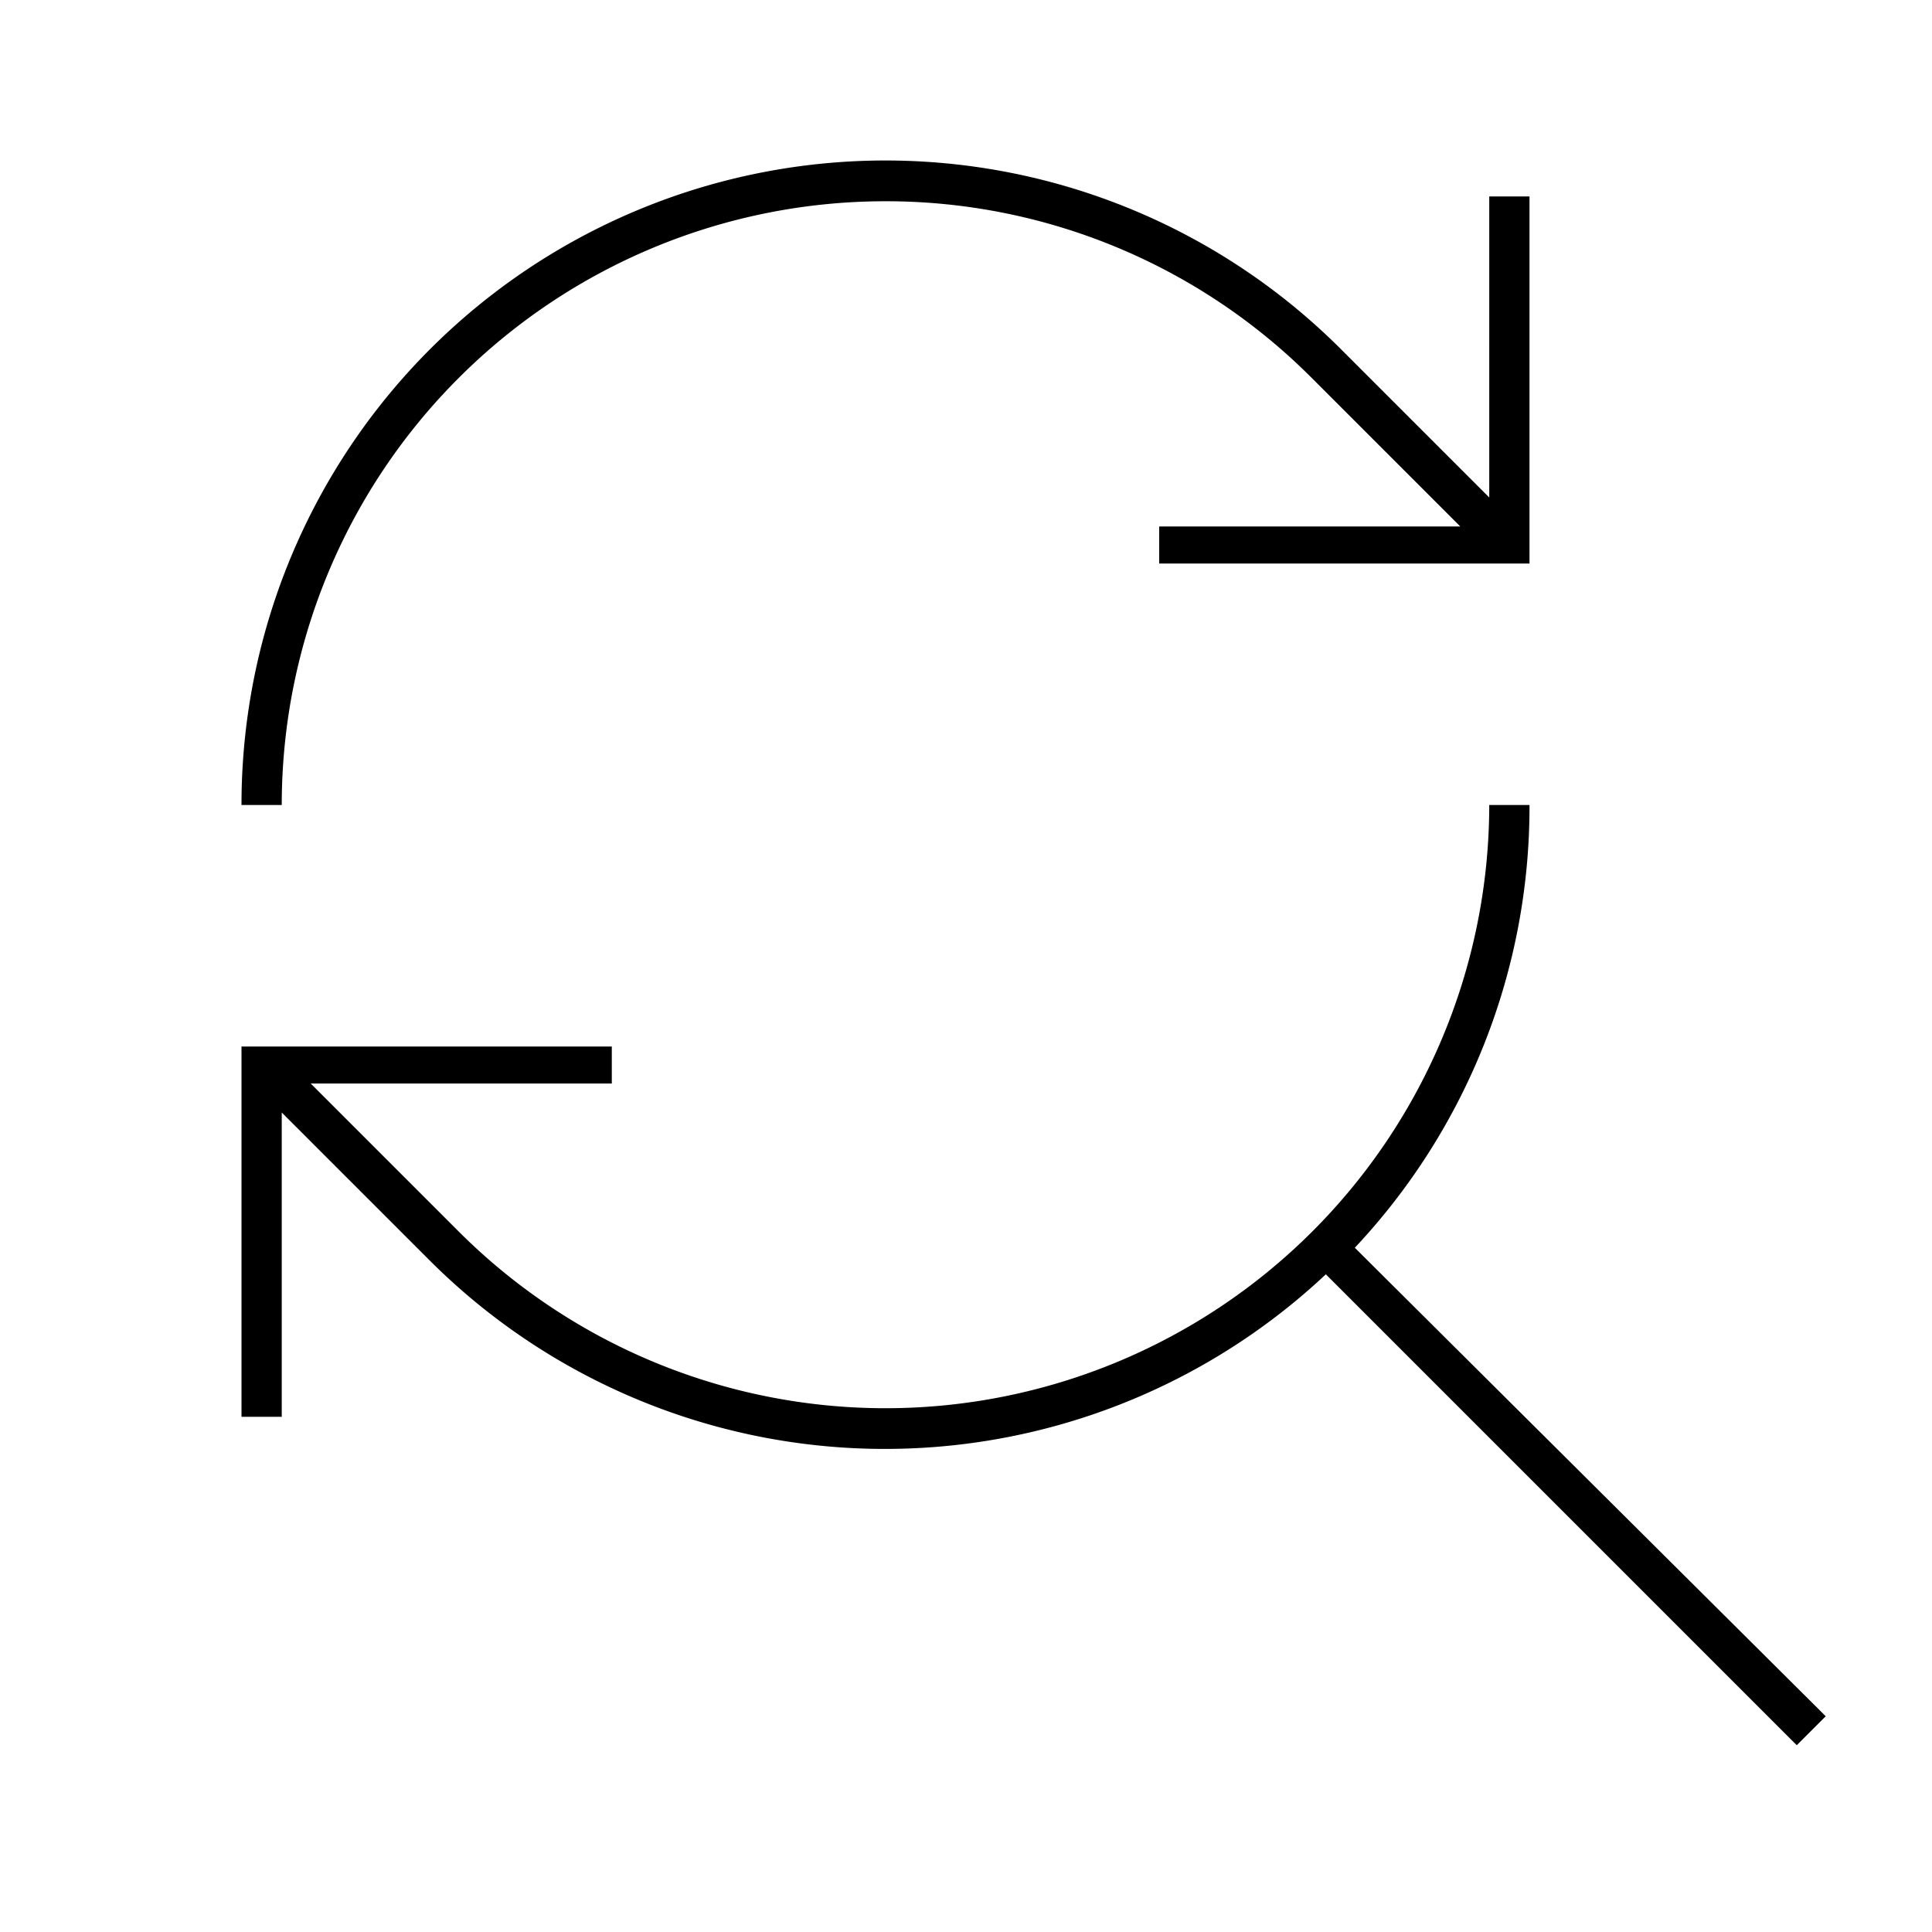 <svg id="Layer_1" data-name="Layer 1" xmlns="http://www.w3.org/2000/svg" viewBox="0 0 24 24"><title>iconoteka_find_replace_l_a</title><path d="M11,2.5a7.47,7.47,0,0,1,5.3,2.2h0l1.84,1.84H14.4V7H19V2.44h-.5V6.18L16.66,4.34h0A8,8,0,0,0,3,10h.5A7.5,7.5,0,0,1,11,2.5Zm5.83,13A8,8,0,0,0,19,10h-.5A7.5,7.5,0,0,1,5.7,15.3h0L3.86,13.46H7.6V13H3v4.6h.5V13.82l1.84,1.84h0a8,8,0,0,0,11.13.17l5.85,5.85.36-.36Z"/></svg>
